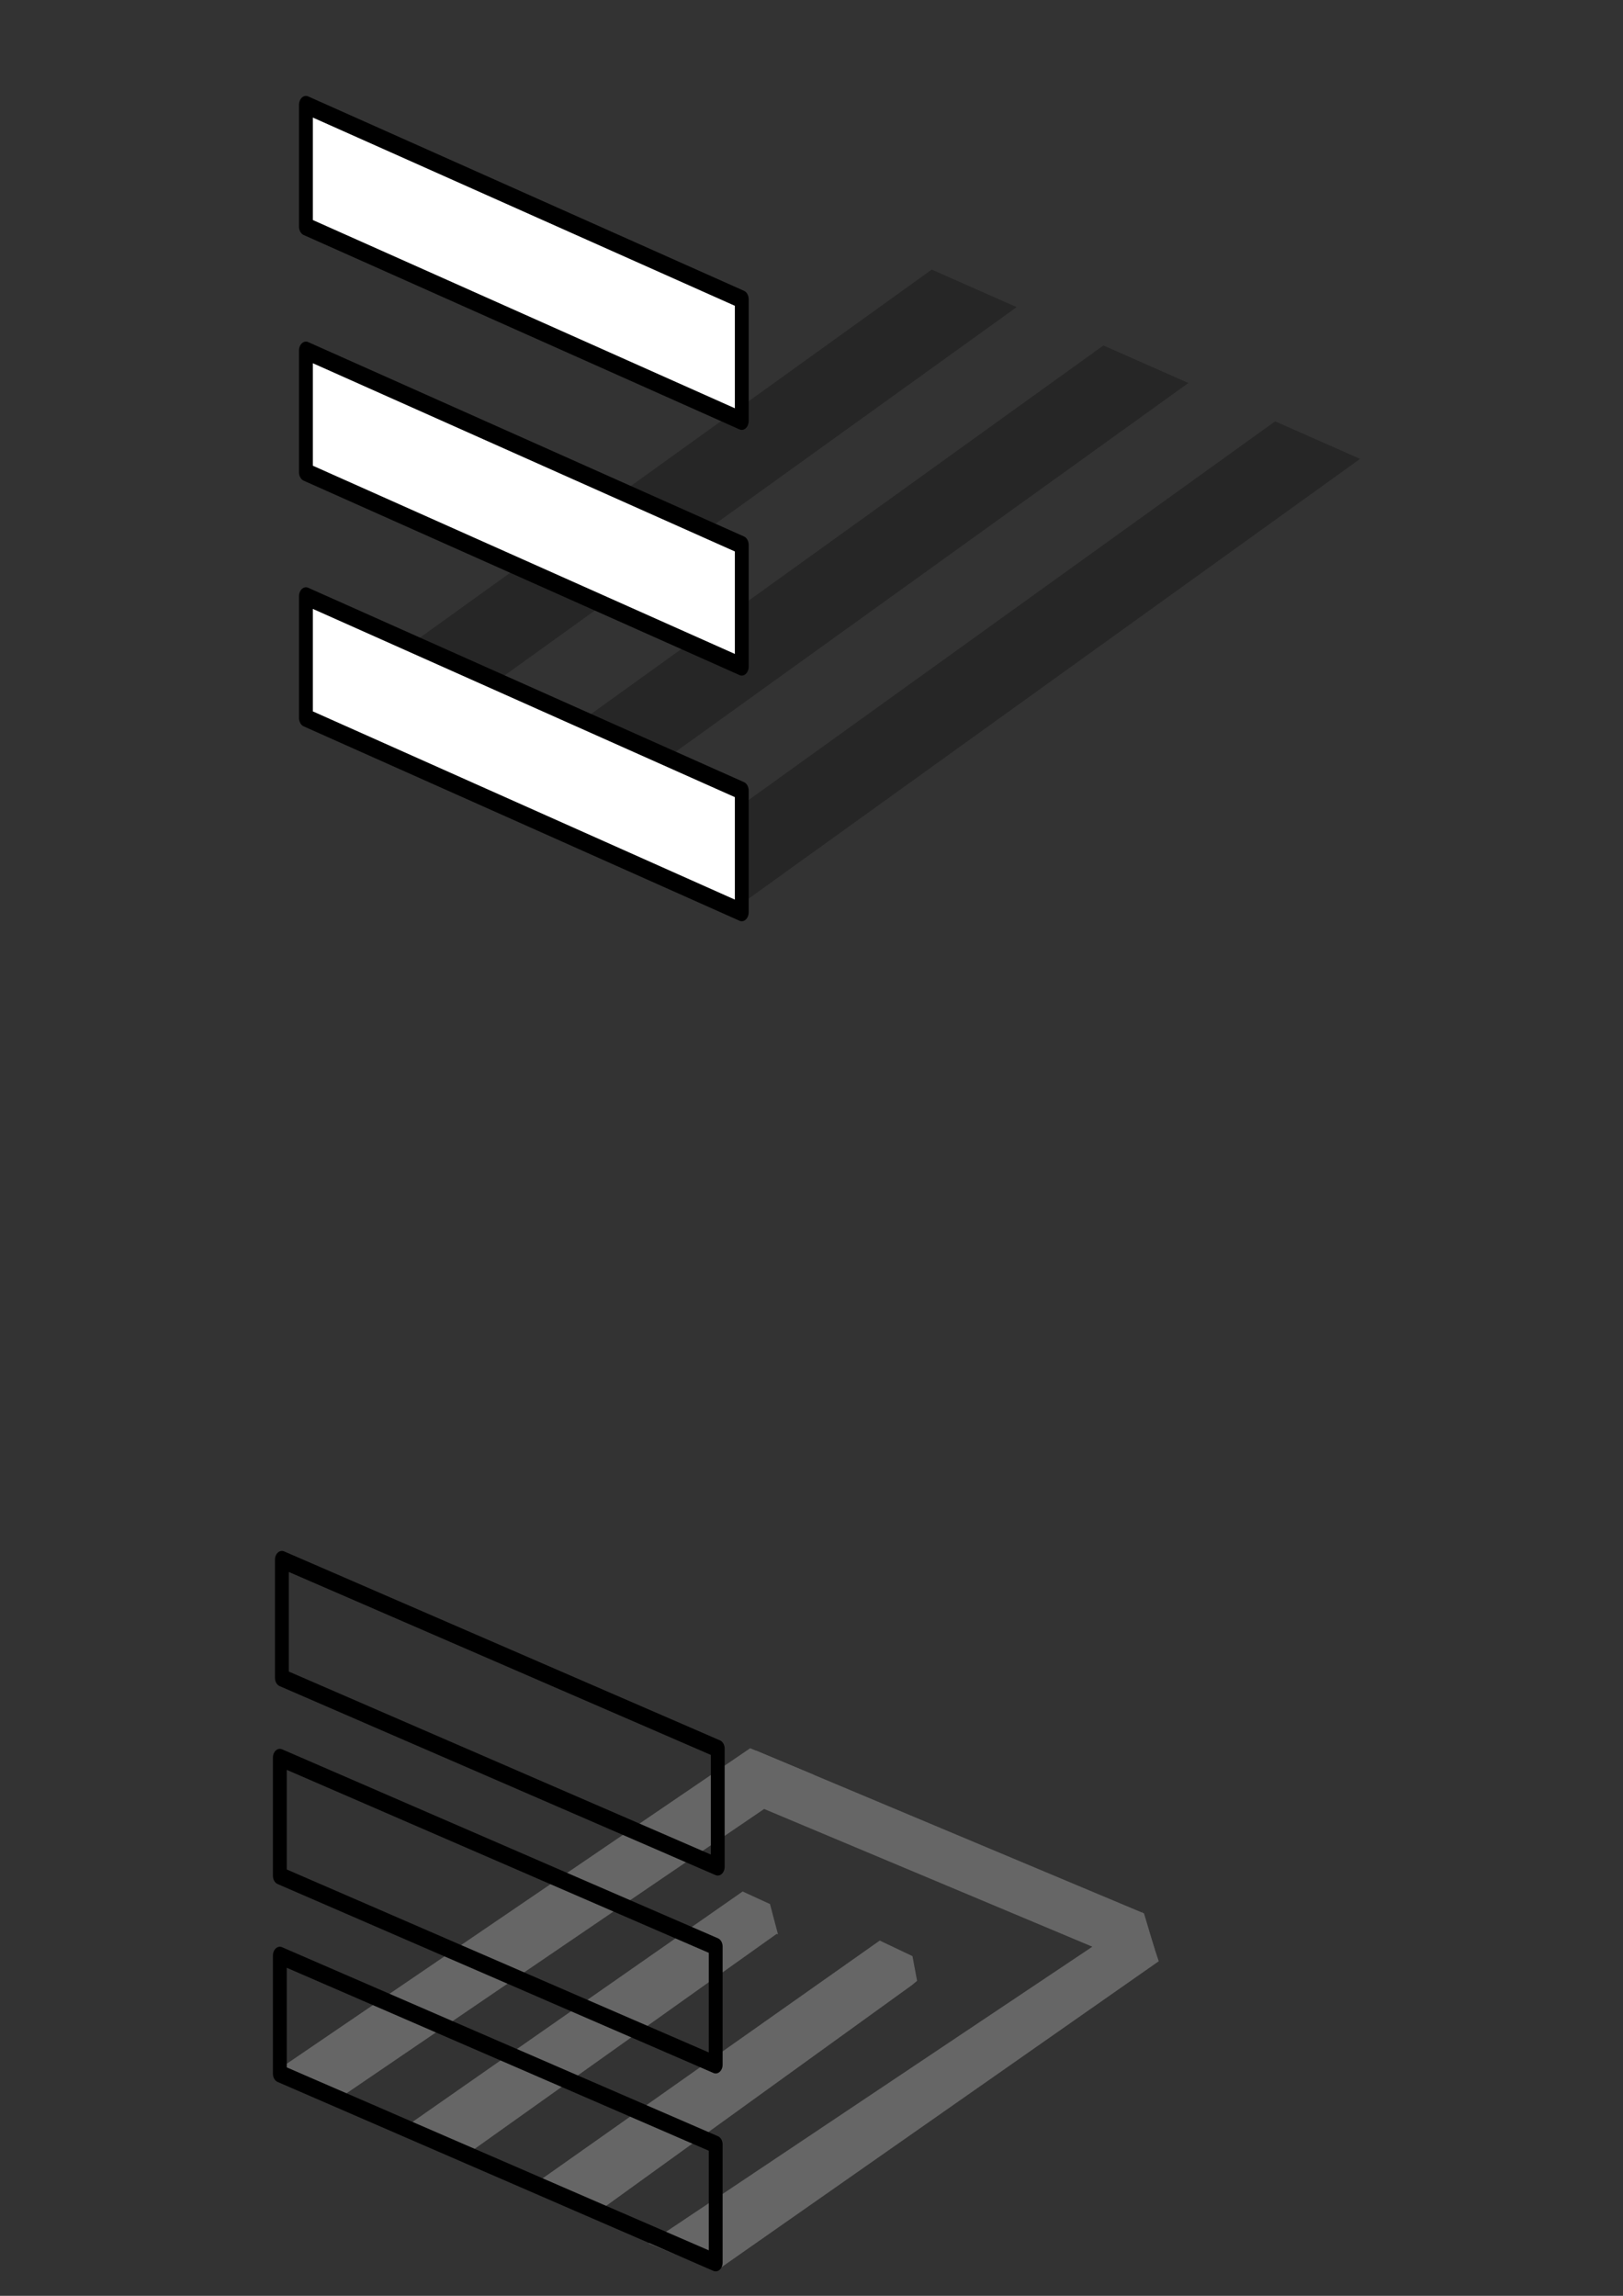 <?xml version="1.0" encoding="UTF-8" standalone="no"?>
<!-- Created with Inkscape (http://www.inkscape.org/) -->

<svg
   width="210mm"
   height="297mm"
   viewBox="0 0 210 297"
   version="1.1"
   id="svg5"
   xml:space="preserve"
   inkscape:version="1.2.1 (9c6d41e410, 2022-07-14)"
   sodipodi:docname="logo design 1.svg"
   xmlns:inkscape="http://www.inkscape.org/namespaces/inkscape"
   xmlns:sodipodi="http://sodipodi.sourceforge.net/DTD/sodipodi-0.dtd"
   xmlns="http://www.w3.org/2000/svg"
   xmlns:svg="http://www.w3.org/2000/svg"><rect x="0" y="0" width="210" height="297" fill="#333333" stroke="none"/><sodipodi:namedview
     id="namedview7"
     pagecolor="#ffffff"
     bordercolor="#000000"
     borderopacity="0.25"
     inkscape:showpageshadow="2"
     inkscape:pageopacity="0.0"
     inkscape:pagecheckerboard="0"
     inkscape:deskcolor="#d1d1d1"
     inkscape:document-units="mm"
     showgrid="false"
     inkscape:zoom="0.70710678"
     inkscape:cx="-89.095454"
     inkscape:cy="675.99408"
     inkscape:window-width="1920"
     inkscape:window-height="1046"
     inkscape:window-x="-11"
     inkscape:window-y="-11"
     inkscape:window-maximized="1"
     inkscape:current-layer="g4638" /><defs
     id="defs2" /><g
     inkscape:label="Layer 1"
     inkscape:groupmode="layer"
     id="layer1"><g
       id="g4656"
       transform="translate(-6.879,-16.14)"><g
         id="g4638"
         transform="matrix(0.459,0,0,0.598,51.69,15.439)"><path
           style="fill:#000000;stroke-width:0.89"
           d="m -299.608,197.03 c -5.339,-0.272 -10.251,-1.812 -11.122,-3.488 -1.907,-3.669 -15.216,-8.741 -28.563,-10.886 -6.316,-1.015 -6.352,-1.818 -0.112,-2.529 4.294,-0.489 5.069,-0.818 9.2,-3.897 3.972,-2.961 4.24,-3.583 2.244,-5.207 -2.62,-2.132 -10.016,-4.935 -13.16,-4.988 -1.496,-0.025 -3.691,1.342 -7.181,4.473 -3.696,3.316 -5.903,4.662 -8.338,5.086 -6.007,1.047 -6.659,0.061 -2.002,-3.027 2.483,-1.646 5.775,-4.656 7.316,-6.688 3.164,-4.171 7.098,-5.598 15.321,-5.556 l 4.739,0.025 2.536,3.081 c 3.42,4.154 5.093,5.088 9.379,5.239 1.953,0.069 3.829,0.399 4.17,0.734 0.34,0.335 -2.418,3.014 -6.13,5.954 -5.557,4.402 -6.403,5.529 -4.793,6.382 2.075,1.099 20.106,7.388 20.594,7.183 0.652,-0.274 5.474,-7.127 6.45,-9.167 0.579,-1.21 2.073,-2.503 3.322,-2.873 1.842,-0.547 2.141,0.037 1.587,3.098 -1.197,6.61 -1.409,9.462 -0.953,12.824 0.47,3.459 -0.563,4.427 -4.506,4.226 z m 21.358,-9.638 c -0.355,-0.349 -0.446,-2.357 -0.203,-4.463 0.8,-6.932 -5.817,-13.588 -20.477,-20.597 -10.616,-5.076 -40.29,-15.248 -48.085,-16.484 -3.106,-0.492 -5.72,-1.079 -5.809,-1.303 -0.089,-0.224 1.787,-0.824 4.169,-1.332 6.017,-1.284 10.038,-3.989 12.137,-8.166 l 1.787,-3.555 6.82,-0.685 c 9.687,-0.973 12.806,-0.54 13.197,1.832 0.171,1.038 1.337,2.673 2.591,3.634 4.867,3.728 23.499,11.826 40.643,17.665 16.609,5.657 28.894,6.76 42.378,3.808 4.662,-1.021 5.185,-1.312 4.675,-2.602 -0.341,-0.861 -3.284,-2.654 -7.233,-4.406 -7.546,-3.348 -10.262,-5.16 -6.65,-4.436 2.285,0.458 19.936,5.037 28.101,7.289 l 4.76,1.313 -3.225,1.975 c -4.07,2.492 -11.423,4.67 -19.522,5.783 -19.673,2.703 -38.189,-1.402 -73.375,-16.266 -9.778,-4.131 -19.638,-8.05 -21.911,-8.708 -3.983,-1.154 -4.247,-1.139 -7.291,0.401 -1.737,0.879 -4.158,2.31 -5.38,3.181 l -2.221,1.583 18.314,6.699 c 41.962,15.349 51.7,22.716 45.84,34.68 -1.532,3.128 -2.94,4.232 -4.03,3.16 z m -96.917,-14.131 c -2.63,0.181 -11.044,-1.841 -9.811,-2.358 0.505,-0.212 -0.111,-1.397 -1.368,-2.634 -1.833,-1.803 -3.59,-2.63 -8.86,-4.167 -3.616,-1.055 -7.528,-2.126 -8.694,-2.38 -1.531,-0.334 -1.42,-0.688 0.397,-1.276 4.203,-1.359 8.06,-0.764 16.647,2.568 l 7.666,2.974 2.812,-1.768 c 5.562,-3.496 5.478,-3.57 -9.404,-8.303 -9.577,-3.046 -14.432,-4.31 -17.709,-4.611 -6.423,-0.591 -7.34,-1.095 -4.303,-2.37 3.62,-1.519 11.804,-2.643 13.943,-1.915 0.959,0.326 4.295,1.887 7.415,3.468 3.12,1.581 8.311,3.94 11.536,5.243 l 5.864,2.368 3.308,-2.026 c 5.644,-3.456 5.45,-3.741 -4.819,-7.072 -4.958,-1.609 -9.104,-3.149 -9.212,-3.423 -0.347,-0.877 10.97,-2.01 14.051,-1.407 3.366,0.659 16.613,10.406 15.69,11.545 -0.329,0.407 -1.95,0.372 -4.018,-0.085 -1.906,-0.422 -3.996,-0.544 -4.644,-0.272 -2.851,1.196 -9.797,9.082 -11.446,12.994 -1.947,4.621 -2.027,4.699 -5.041,4.906 z"
           id="path5474"
           inkscape:transform-center-x="-4.6182787"
           inkscape:transform-center-y="4.8248124"
           sodipodi:nodetypes="sssssssssssscssssssssssssssssssscssssssssscsssssscsssssssssscssssssscsssssssss" /><path
           id="path4671"
           style="fill:#000000;fill-opacity:0.254;stroke:none;stroke-width:2.78;stroke-linejoin:round"
           d="M 261.827,92.32 86.199,189.259 110.146,197.379 285.773,100.44 Z"
           sodipodi:nodetypes="ccccc" /><path
           id="path4673"
           style="fill:#000000;fill-opacity:0.254;stroke:none;stroke-width:2.78;stroke-linejoin:round"
           d="M 213.422,75.907 37.795,172.846 61.741,180.966 237.369,84.027 Z"
           sodipodi:nodetypes="ccccc" /><path
           id="path4675"
           style="fill:#000000;fill-opacity:0.254;stroke:none;stroke-width:2.78;stroke-linejoin:round"
           d="M 165.018,59.494 -10.61,156.432 13.337,164.552 188.964,67.613 Z"
           sodipodi:nodetypes="ccccc" /><g
           id="g5489"
           transform="matrix(1,0,0,0.972,-0.02,126.233)"><path
             id="path4711"
             style="fill:#666666;fill-opacity:1;stroke:none;stroke-width:2.066;stroke-linejoin:round"
             d="m 150.383,303.236 -95.916,53.415 18.482,5.81 86.547,-49.33 1.419,-0.931 -1.302,-5.504 z"
             sodipodi:nodetypes="ccccccc" /><path
             id="path4713"
             style="fill:#666666;fill-opacity:1;stroke:none;stroke-width:2.021;stroke-linejoin:round"
             d="m 111.733,292.312 -93.673,51.622 18.105,5.674 85.156,-47.856 0.383,0.093 -2.255,-6.736 z"
             sodipodi:nodetypes="ccccccc" /><path
             id="path4715"
             style="fill:#666666;fill-opacity:1;stroke:none;stroke-width:3.901;stroke-linejoin:round"
             d="M 279.757,-39.448 37.198,133.719 70.27,140.524 312.829,-32.643 Z"
             sodipodi:nodetypes="ccccc"
             transform="matrix(0.545,0.074,0,0.514,-38.606,260.005)" /><path
             id="path4724"
             style="fill:#666666;fill-opacity:1;stroke:none;stroke-width:2.155;stroke-linejoin:round;stroke-dasharray:none"
             d="m 224.437,297.147 -139.193,73.489 18.979,6.156 124.816,-68.956 -4.762,-11.288 z"
             sodipodi:nodetypes="cccccc" /><path
             id="path4734"
             style="fill:#666666;fill-opacity:1;stroke:none;stroke-width:1.763;stroke-linejoin:round"
             d="m 115.614,260.978 109.267,36.202 3.005,7.949 -2.164,4.575 -123.063,-40.773 z"
             sodipodi:nodetypes="cccccc" /><path
             id="path4705"
             style="fill:none;stroke:#000000;stroke-width:3.901;stroke-linejoin:round"
             d="M -18.146,244.758 104.719,286.815 V 260.522 L -18.146,218.466 Z" /><path
             id="path4707"
             style="fill:none;stroke:#000000;stroke-width:3.901;stroke-linejoin:round"
             d="M -18.722,288.806 104.143,330.862 V 304.57 L -18.722,262.514 Z" /><path
             id="path4709"
             style="fill:none;stroke:#000000;stroke-width:3.901;stroke-linejoin:round"
             d="M -18.722,332.854 104.143,374.91 V 348.618 L -18.722,306.561 Z" /><g
             id="g11484"
             transform="matrix(0.564,-0.652,1.045,0.564,-321.109,-112.182)"><path
               id="path11463"
               style="fill:#666666;fill-opacity:1;stroke:none;stroke-width:2.066;stroke-linejoin:round"
               d="m -242.986,229.892 -95.916,53.415 18.482,5.81 86.547,-49.33 1.419,-0.931 -1.302,-5.504 z"
               sodipodi:nodetypes="ccccccc" /><path
               id="path11465"
               style="fill:#666666;fill-opacity:1;stroke:none;stroke-width:2.021;stroke-linejoin:round"
               d="m -281.636,218.968 -93.674,51.622 18.105,5.674 85.156,-47.856 0.383,0.093 -2.255,-6.736 z"
               sodipodi:nodetypes="ccccccc" /><path
               id="path11467"
               style="fill:#666666;fill-opacity:1;stroke:none;stroke-width:2.063;stroke-linejoin:round"
               d="m -279.619,187.123 -132.098,70.971 18.011,5.945 132.098,-70.971 z"
               sodipodi:nodetypes="ccccc" /><path
               id="path11469"
               style="fill:#666666;fill-opacity:1;stroke:none;stroke-width:2.155;stroke-linejoin:round;stroke-dasharray:none"
               d="m -168.932,223.803 -139.193,73.489 18.979,6.156 124.816,-68.956 -4.762,-11.288 z"
               sodipodi:nodetypes="cccccc" /><path
               id="path11471"
               style="fill:#666666;fill-opacity:1;stroke:none;stroke-width:1.763;stroke-linejoin:round"
               d="m -277.754,187.634 109.267,36.202 3.005,7.949 -2.164,4.575 -123.063,-40.773 z"
               sodipodi:nodetypes="cccccc" /></g><path
             id="path11473"
             style="fill:none;stroke:#000000;stroke-width:3.901;stroke-linejoin:round"
             d="m -420.729,167.775 122.865,42.056 V 183.539 L -420.729,141.482 Z" /><path
             id="path11475"
             style="fill:none;stroke:#000000;stroke-width:3.901;stroke-linejoin:round"
             d="m -421.305,211.823 122.865,42.056 v -26.292 l -122.865,-42.056 z" /><path
             id="path11477"
             style="fill:none;stroke:#000000;stroke-width:3.901;stroke-linejoin:round"
             d="m -421.305,255.87 122.865,42.056 v -26.292 l -122.865,-42.056 z" /></g><path
           id="rect4424"
           style="fill:#ffffff;stroke:#000000;stroke-width:3.901;stroke-linejoin:round"
           d="M -11.391,50.166 111.475,92.222 V 65.93 L -11.391,23.874 Z" /><path
           id="path4631"
           style="fill:#ffffff;stroke:#000000;stroke-width:3.901;stroke-linejoin:round"
           d="M -11.391,103.312 111.475,145.369 V 119.076 L -11.391,77.02 Z" /><path
           id="path4633"
           style="fill:#ffffff;stroke:#000000;stroke-width:3.901;stroke-linejoin:round"
           d="M -11.391,156.459 111.475,198.515 V 172.223 L -11.391,130.166 Z" /></g><g
         id="g4664"
         transform="matrix(-0.459,0,0,0.598,129.285,-30.334)"><g
           id="g4669"
           transform="translate(-36.863,7.961)" /></g></g></g></svg>
